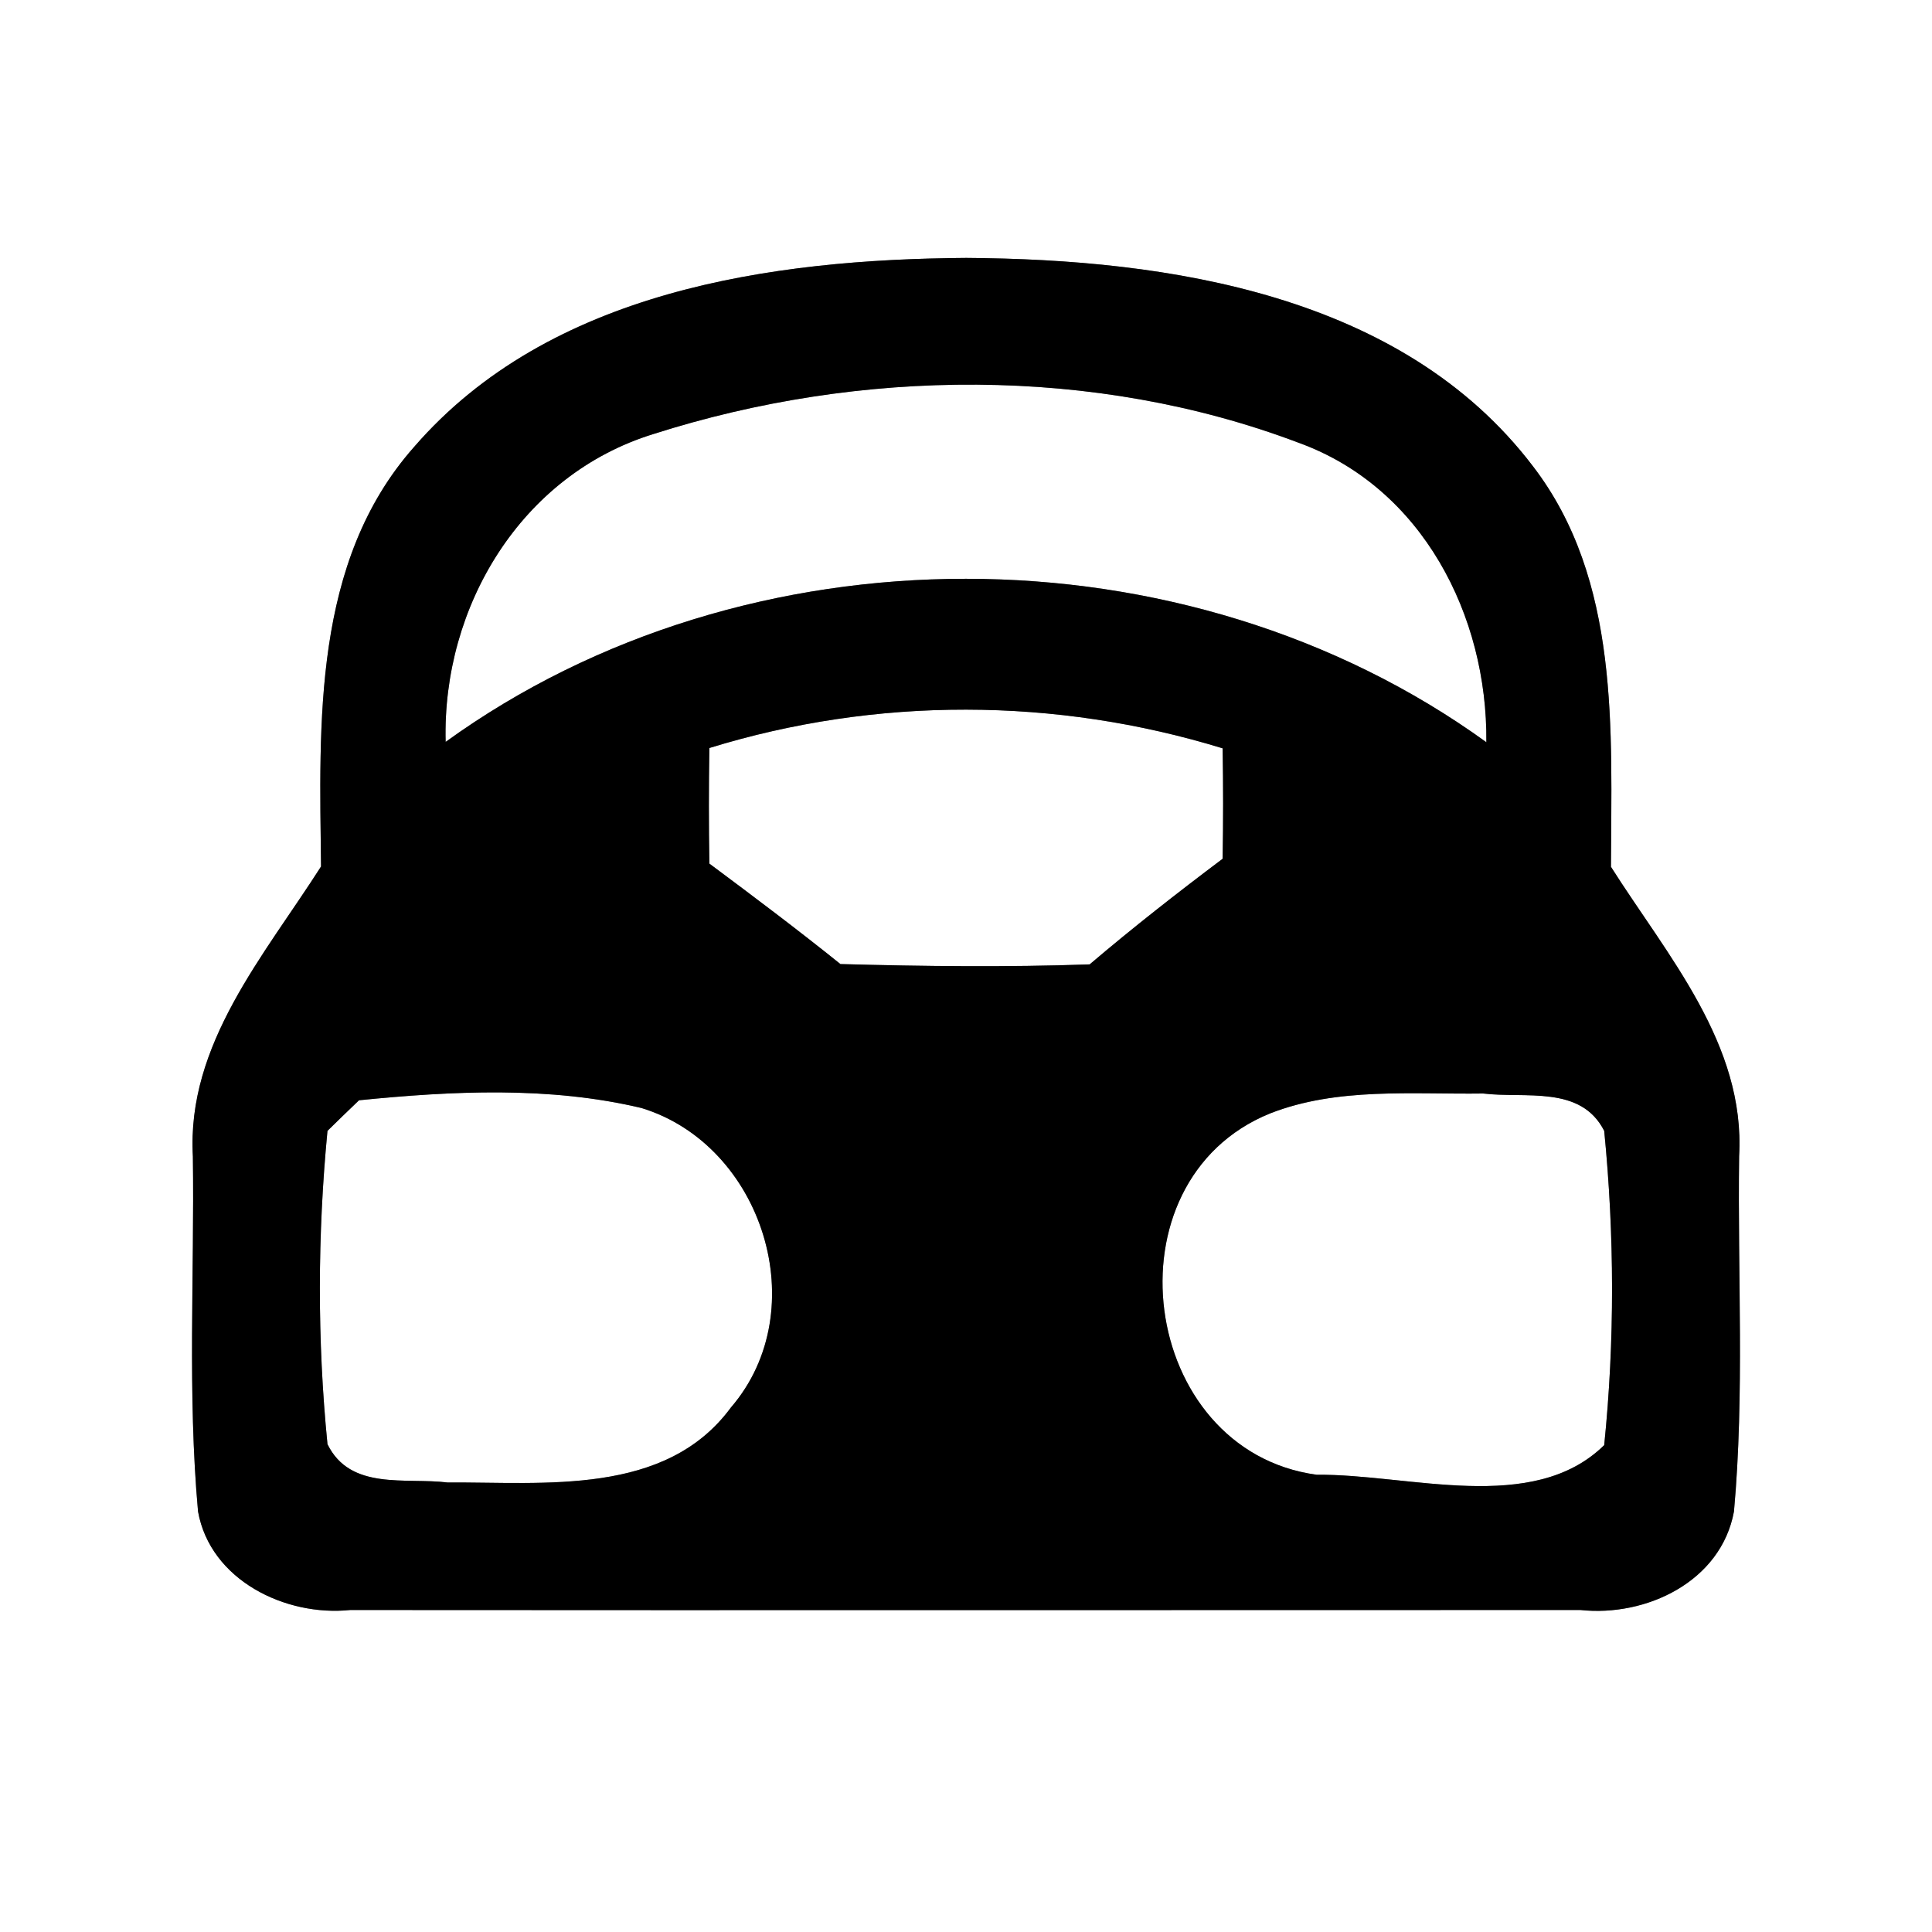 <?xml version="1.0" encoding="UTF-8" ?>
<!DOCTYPE svg PUBLIC "-//W3C//DTD SVG 1.1//EN" "http://www.w3.org/Graphics/SVG/1.1/DTD/svg11.dtd">
<svg width="60pt" height="60pt" viewBox="0 0 60 60" version="1.1" xmlns="http://www.w3.org/2000/svg">
<rect x="0" y="0" width="60" height="60" fill="#808080" stroke="none"/>
<g id="#ffffffff">
<path fill="#ffffff" opacity="1.00" d=" M 0.00 0.00 L 60.00 0.00 L 60.00 60.00 L 0.00 60.00 L 0.00 0.00 M 12.86 13.88 C 9.70 17.45 9.92 22.46 9.97 26.91 C 8.21 29.67 5.79 32.43 5.99 35.92 C 6.04 39.59 5.82 43.28 6.15 46.94 C 6.53 49.07 8.86 50.21 10.88 50.00 C 23.61 50.01 36.35 50.00 49.08 50.00 C 51.12 50.22 53.45 49.12 53.85 46.94 C 54.18 43.28 53.96 39.59 54.01 35.91 C 54.21 32.43 51.78 29.68 50.03 26.92 C 50.04 22.70 50.33 18.02 47.60 14.47 C 43.54 9.14 36.28 8.05 30.01 8.01 C 23.95 8.05 17.06 9.03 12.86 13.88 Z" />
<path fill="#ffffff" opacity="1.00" d=" M 20.29 13.48 C 26.71 11.43 33.99 11.35 40.33 13.75 C 44.17 15.14 46.20 19.12 46.16 23.05 C 36.81 16.29 23.19 16.28 13.84 23.04 C 13.73 18.84 16.18 14.75 20.29 13.48 Z" />
<path fill="#ffffff" opacity="1.00" d=" M 22.03 23.23 C 27.22 21.63 32.79 21.65 37.97 23.24 C 37.99 24.38 37.99 25.53 37.97 26.67 C 36.56 27.73 35.18 28.81 33.84 29.95 C 31.26 30.04 28.68 30.01 26.10 29.94 C 24.77 28.87 23.40 27.84 22.03 26.82 C 22.01 25.63 22.01 24.43 22.03 23.23 Z" />
<path fill="#ffffff" opacity="1.00" d=" M 11.15 34.17 C 14.05 33.88 17.06 33.73 19.92 34.41 C 23.69 35.56 25.31 40.68 22.70 43.71 C 20.67 46.47 16.91 46.02 13.90 46.04 C 12.60 45.88 10.88 46.30 10.17 44.85 C 9.85 41.62 9.86 38.35 10.17 35.12 C 10.41 34.88 10.90 34.41 11.15 34.17 Z" />
<path fill="#ffffff" opacity="1.00" d=" M 39.44 34.58 C 41.53 33.76 43.86 33.99 46.06 33.96 C 47.37 34.12 49.09 33.69 49.82 35.12 C 50.14 38.36 50.15 41.64 49.82 44.88 C 47.60 47.06 43.75 45.77 40.89 45.80 C 35.38 45.05 34.27 36.68 39.44 34.58 Z" />
</g>
<g id="#000000ff">
<path fill="#000000" opacity="1.00" d=" M 12.86 13.88 C 17.06 9.03 23.95 8.05 30.01 8.01 C 36.28 8.05 43.54 9.14 47.60 14.47 C 50.33 18.02 50.04 22.70 50.03 26.92 C 51.78 29.68 54.21 32.43 54.01 35.91 C 53.96 39.59 54.18 43.28 53.85 46.94 C 53.45 49.12 51.12 50.22 49.08 50.00 C 36.35 50.00 23.61 50.01 10.88 50.00 C 8.86 50.21 6.53 49.07 6.15 46.94 C 5.82 43.28 6.04 39.59 5.99 35.92 C 5.79 32.43 8.21 29.67 9.97 26.91 C 9.92 22.46 9.70 17.45 12.86 13.88 M 20.29 13.48 C 16.18 14.75 13.73 18.84 13.84 23.04 C 23.19 16.28 36.81 16.29 46.16 23.05 C 46.20 19.12 44.17 15.14 40.33 13.75 C 33.99 11.35 26.71 11.43 20.29 13.48 M 22.03 23.23 C 22.01 24.43 22.01 25.63 22.03 26.82 C 23.40 27.84 24.77 28.87 26.10 29.94 C 28.68 30.01 31.26 30.04 33.84 29.95 C 35.18 28.81 36.56 27.73 37.97 26.67 C 37.99 25.53 37.99 24.38 37.97 23.24 C 32.79 21.65 27.22 21.63 22.03 23.23 M 11.15 34.17 C 10.90 34.41 10.41 34.88 10.17 35.12 C 9.86 38.35 9.85 41.62 10.17 44.85 C 10.88 46.30 12.60 45.88 13.90 46.04 C 16.91 46.02 20.67 46.47 22.70 43.71 C 25.31 40.68 23.69 35.56 19.92 34.41 C 17.06 33.73 14.05 33.88 11.15 34.17 M 39.44 34.58 C 34.27 36.68 35.38 45.05 40.89 45.80 C 43.75 45.77 47.60 47.06 49.82 44.88 C 50.15 41.64 50.14 38.36 49.82 35.12 C 49.09 33.69 47.37 34.12 46.06 33.96 C 43.86 33.99 41.53 33.76 39.44 34.58 Z" />
</g>
</svg>
